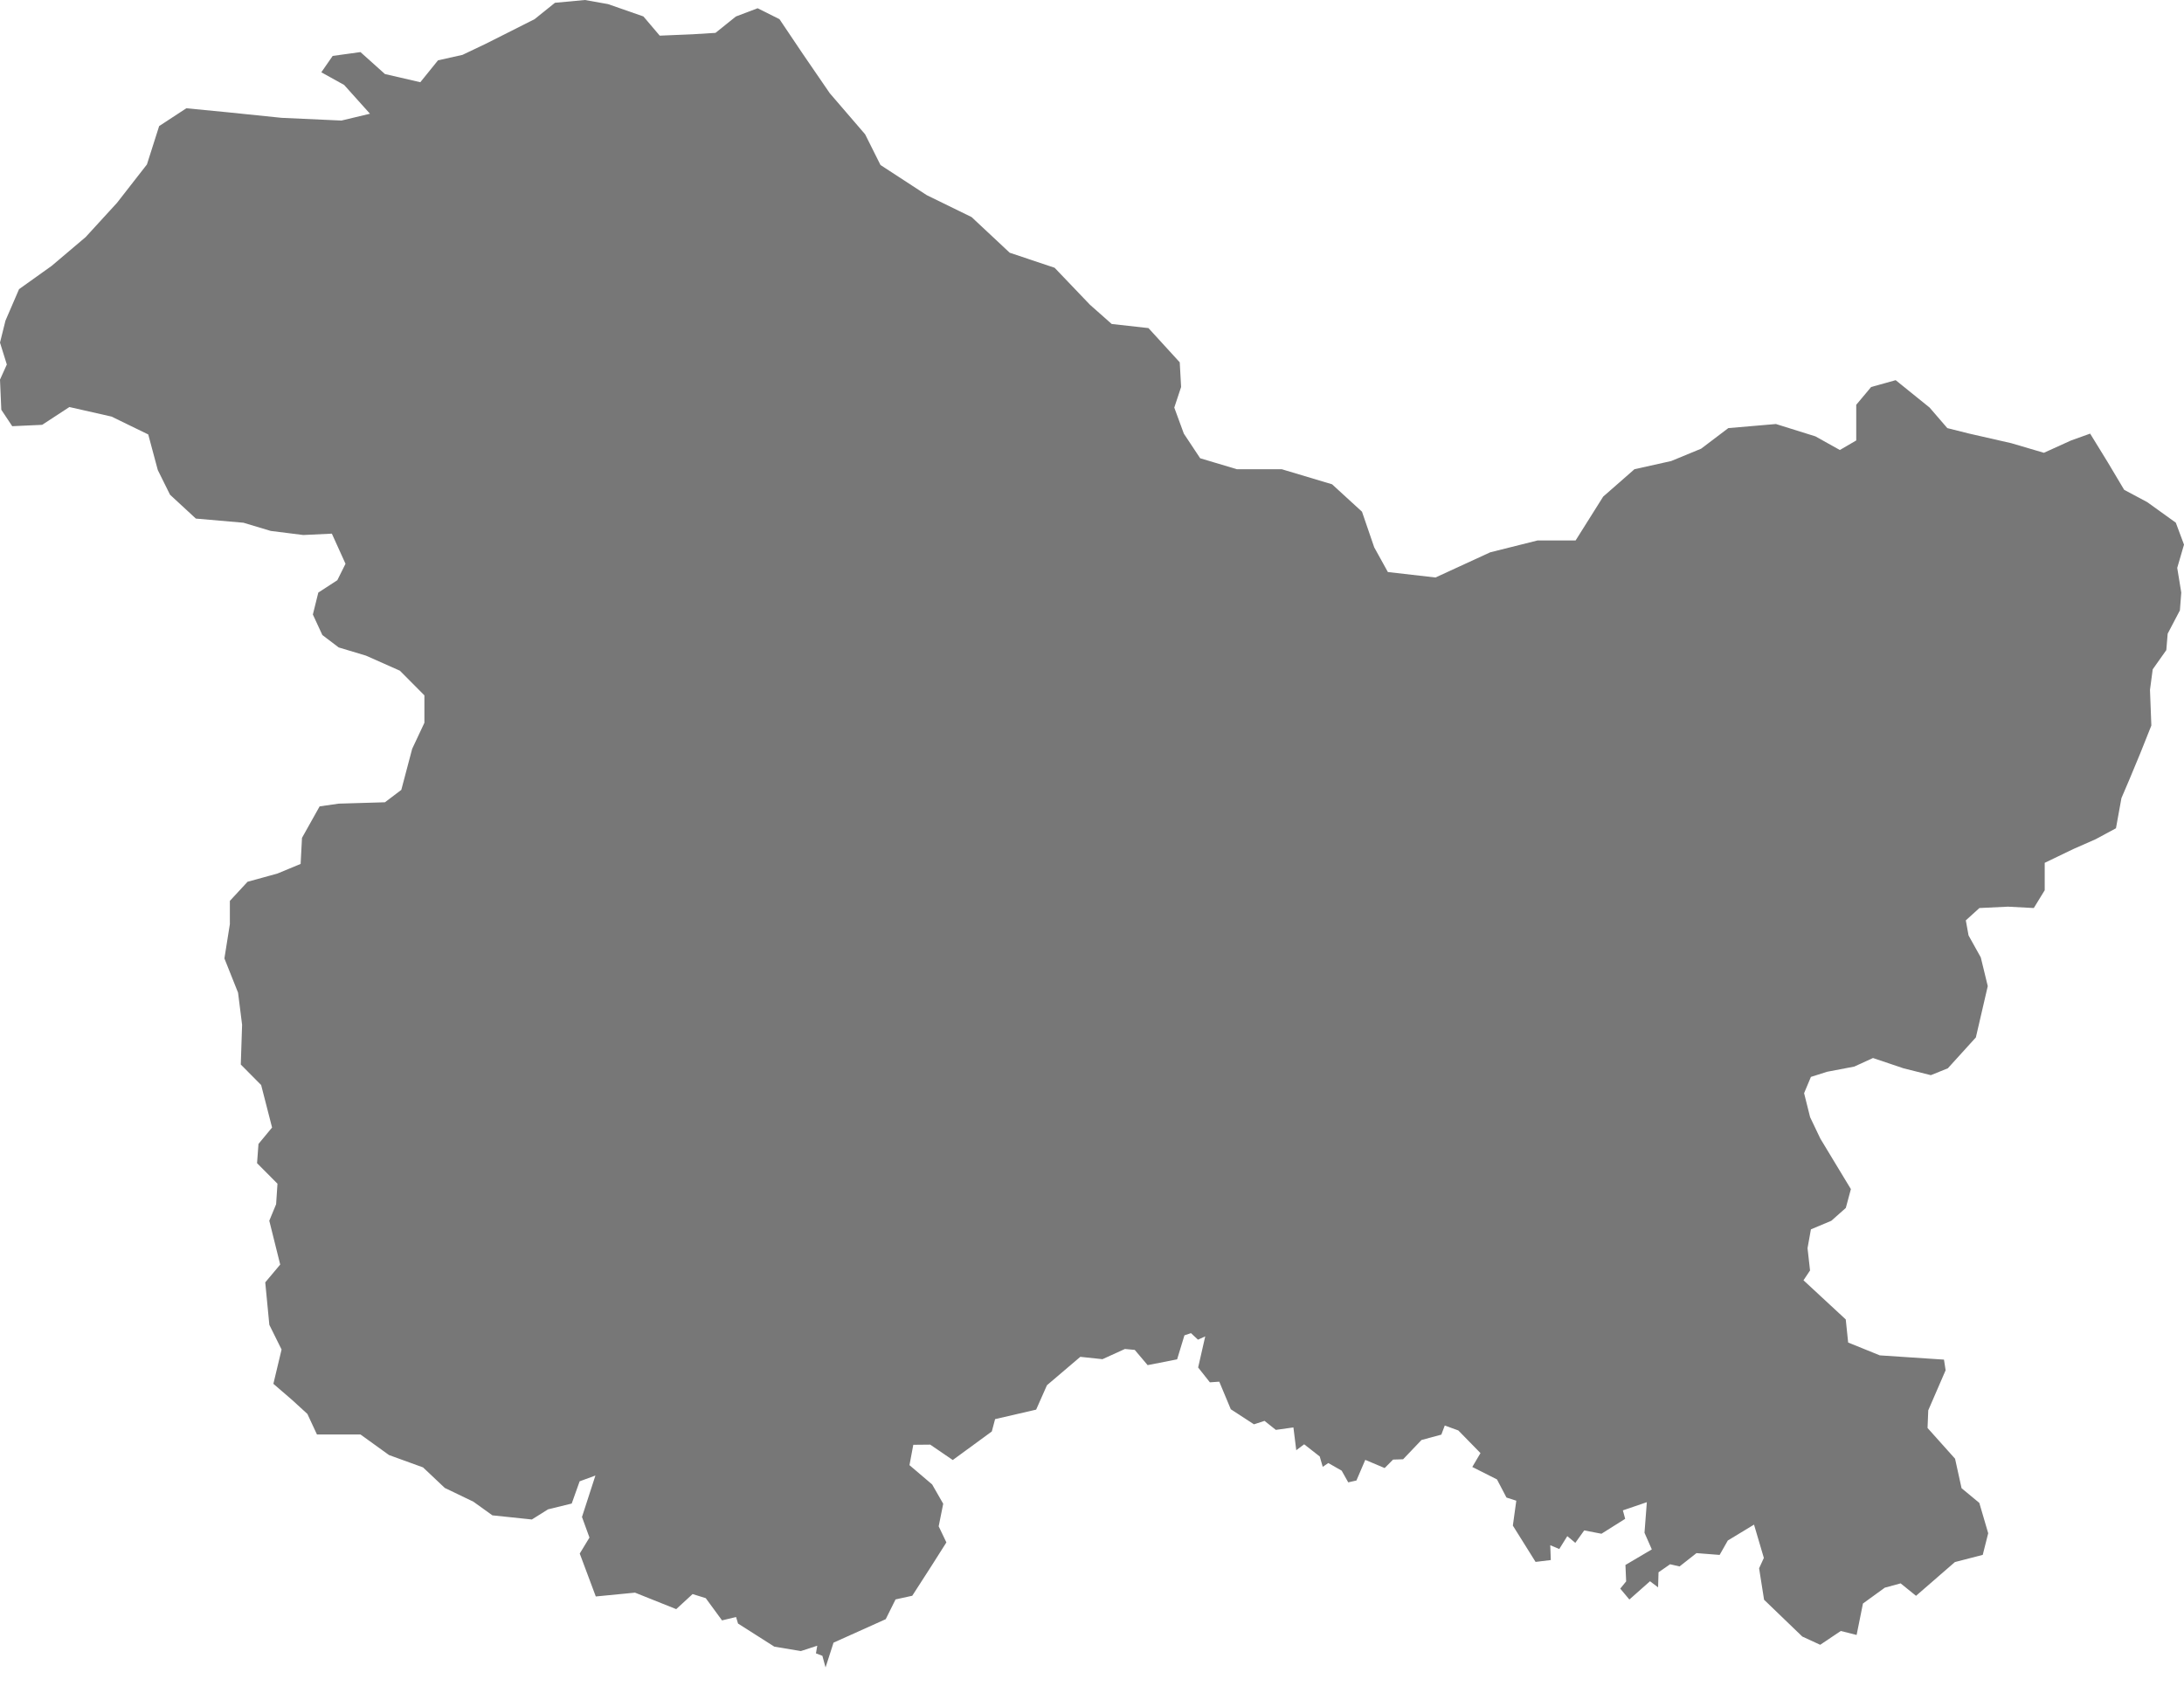 <svg width="40" height="31" fill="none" xmlns="http://www.w3.org/2000/svg"><path d="M11.784.301l.299.352.598-.025.423-.026.374-.3.398-.151.4.2.422.628.499.728.648.753.281.562.847.552.822.402.698.653.822.275.648.678.398.352.673.075.573.627.025.452-.125.377.175.477.299.451.672.201h.822l.922.276.548.502.224.653.25.452.872.1 1.002-.461.866-.217h.698l.505-.803.573-.502.673-.15.548-.226.498-.377.872-.075.723.226.448.25.3-.175v-.653l.273-.326.449-.125.622.502.324.376.399.1.772.176.598.176.498-.226.349-.125.324.527.299.502.423.226.523.376.15.402-.124.426.074.452-.025.326-.224.427-.025.301-.249.352-.05.376.025.653-.2.502-.198.477-.15.351-.1.552-.373.201-.409.18-.523.252v.502l-.2.326-.473-.025-.523.025-.249.226.05.276.224.402.128.526-.218.94-.514.566-.311.125-.499-.125-.56-.189-.343.157-.498.095-.296.094-.125.298.11.439.187.392.218.361.342.565-.093.345-.265.235-.374.157-.062.345.046.408-.12.18.774.717.044.423.58.235 1.175.078.03.195-.318.734-.013.323.504.563.119.54.325.269.163.556-.1.396-.51.132-.712.618L34.81 29l-.29.079-.4.29-.116.576-.29-.073-.377.253-.328-.151-.7-.674-.091-.576.087-.19-.18-.61-.48.291-.15.264-.424-.033-.31.244-.173-.04-.212.147-.008.276-.148-.112-.378.335-.167-.2.108-.132-.013-.301.483-.285-.134-.305.043-.56-.439.15.042.155-.434.273-.316-.061-.163.228-.147-.123-.147.236-.165-.07.01.272-.279.034-.416-.665.063-.456-.18-.058-.174-.332-.452-.228.15-.254-.406-.415-.248-.09-.063.167-.363.098-.337.353-.184.006-.154.155-.355-.15-.162.378-.15.034-.12-.214-.245-.14-.102.07-.055-.19-.285-.223-.145.108-.052-.417-.322.045-.207-.165-.194.063-.424-.276-.211-.505-.172.012-.215-.272.13-.57-.133.061-.128-.12-.12.04-.134.44-.54.106-.236-.279-.18-.017-.411.187-.406-.043-.611.52-.198.447-.752.174-.06.226-.715.523-.413-.282-.31.003-.07.373.415.353.203.354-.083.413.141.295-.267.421-.358.556-.306.067-.18.362-.956.43-.146.454-.058-.213-.118-.045.024-.14-.3.098-.486-.081-.665-.423-.036-.12-.257.062-.298-.407-.241-.075-.3.276-.755-.302-.718.07-.294-.786.178-.293-.137-.377.246-.759-.289.106-.145.407-.433.106-.297.186-.723-.076-.348-.25-.524-.252-.398-.376-.623-.226-.523-.377h-.797l-.175-.376-.274-.251-.349-.301.15-.628-.224-.452-.075-.778.274-.326-.2-.803.125-.302.025-.376-.374-.376.026-.352.249-.301-.2-.778-.373-.376.024-.728-.074-.588-.25-.627.1-.628V16.5l.324-.35.548-.151.424-.176.025-.477.323-.577.35-.05.846-.025.3-.227.199-.752.224-.477v-.502l-.449-.452-.622-.276-.499-.15-.299-.227-.174-.376.1-.402.348-.226.15-.301-.25-.552-.523.025-.597-.075-.499-.15-.872-.076-.473-.437-.224-.452-.175-.652-.672-.327-.772-.175-.499.326-.548.025-.2-.301L0 6.953l.125-.277L0 6.275l.1-.402.249-.577.598-.427.622-.527.574-.627.548-.703.224-.703.498-.326.772.075.972.1 1.096.05.523-.125-.473-.527-.418-.232.208-.3.509-.07.448.402.648.15.324-.401.448-.1.424-.202.348-.175.549-.277.373-.3.549-.051.423.075.648.226z" fill="#777"/></svg>